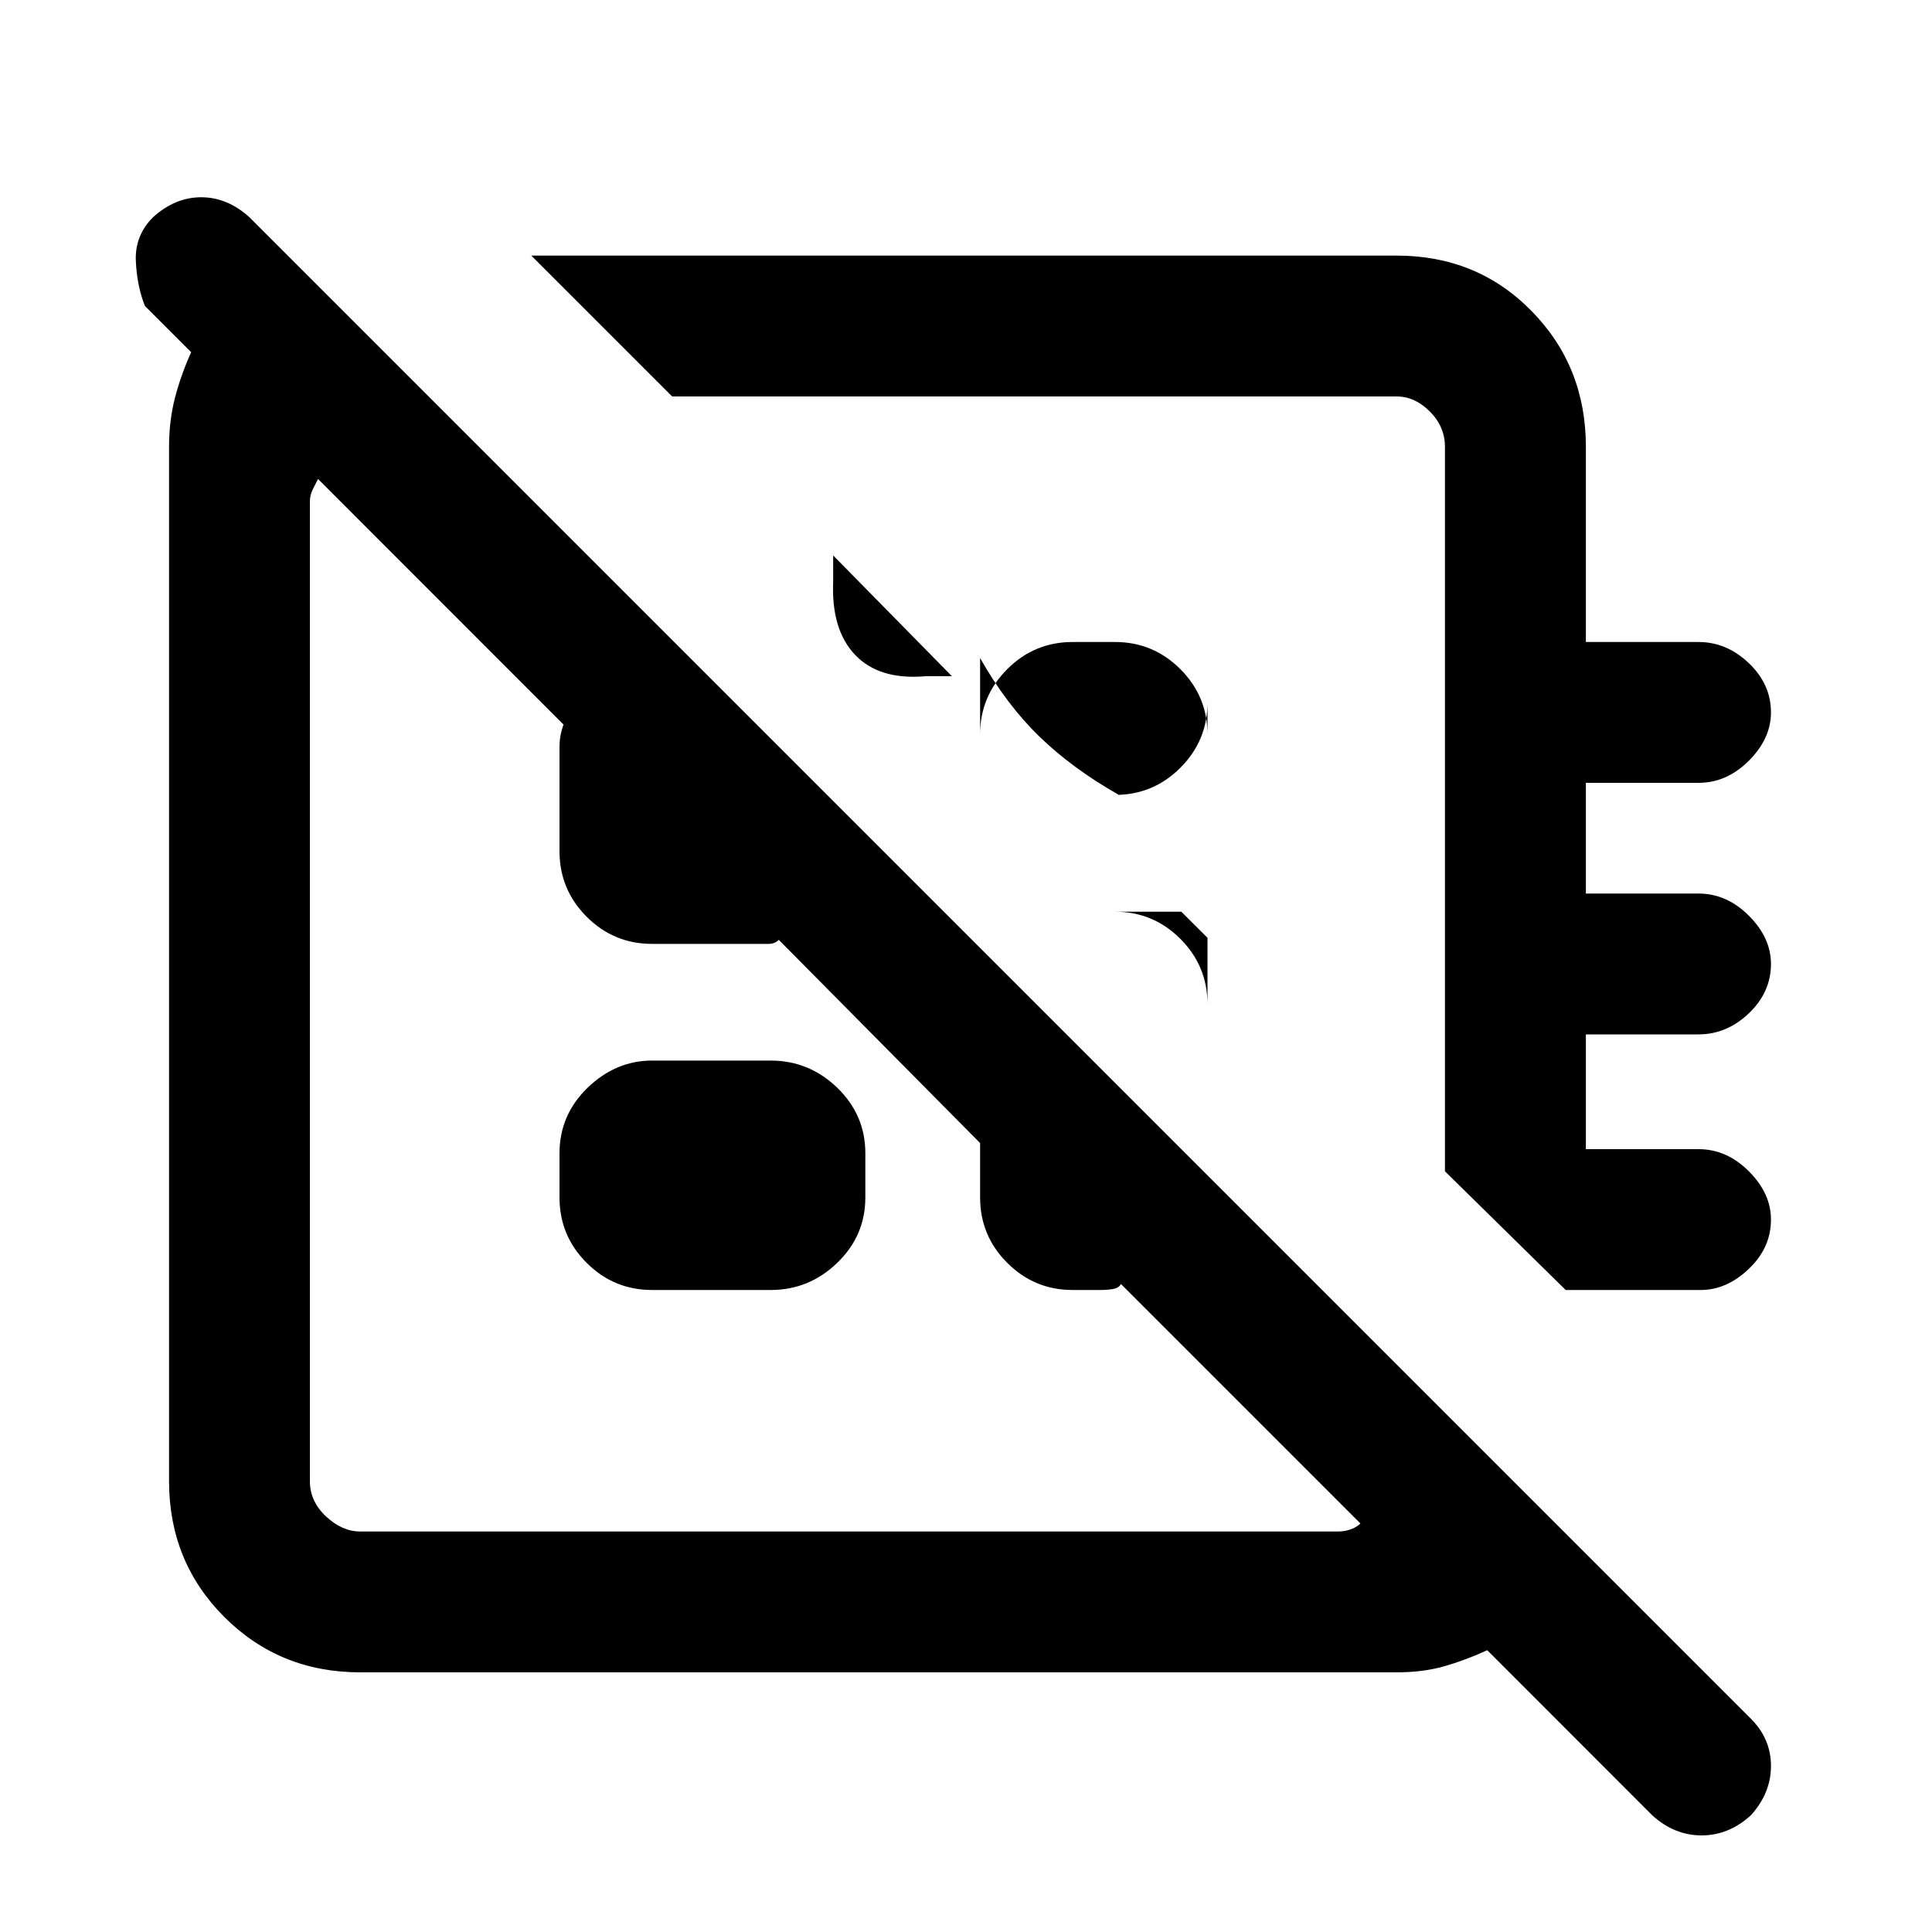<svg xmlns="http://www.w3.org/2000/svg" height="20" width="20"><path d="M17.104 18.792 15.396 17.083Q15.167 17.188 14.948 17.25Q14.729 17.312 14.458 17.312H3.729Q2.896 17.312 2.323 16.74Q1.75 16.167 1.75 15.333V4.625Q1.75 4.354 1.812 4.115Q1.875 3.875 1.979 3.646L1.5 3.167Q1.417 2.958 1.406 2.698Q1.396 2.438 1.583 2.25Q1.812 2.042 2.083 2.042Q2.354 2.042 2.583 2.25L18.125 17.792Q18.333 18 18.333 18.281Q18.333 18.562 18.125 18.792Q17.896 19 17.615 19Q17.333 19 17.104 18.792ZM18.333 12.625Q18.333 12.917 18.104 13.135Q17.875 13.354 17.604 13.354H16.208L14.958 12.125V4.625Q14.958 4.417 14.802 4.26Q14.646 4.104 14.458 4.104H6.958L5.5 2.646H14.458Q15.292 2.646 15.854 3.219Q16.417 3.792 16.417 4.625V6.646H17.583Q17.875 6.646 18.104 6.865Q18.333 7.083 18.333 7.375Q18.333 7.646 18.104 7.875Q17.875 8.104 17.583 8.104H16.417V9.25H17.583Q17.875 9.25 18.104 9.479Q18.333 9.708 18.333 9.979Q18.333 10.271 18.104 10.49Q17.875 10.708 17.583 10.708H16.417V11.896H17.583Q17.875 11.896 18.104 12.125Q18.333 12.354 18.333 12.625ZM8.625 5.75 9.854 7H9.583Q9.104 7.042 8.854 6.781Q8.604 6.521 8.625 6.021ZM11.583 8.229Q11.104 7.958 10.76 7.625Q10.417 7.292 10.146 6.812V7.604Q10.146 7.208 10.427 6.927Q10.708 6.646 11.104 6.646H11.542Q11.938 6.646 12.219 6.927Q12.5 7.208 12.5 7.604V7.271Q12.5 7.667 12.219 7.948Q11.938 8.229 11.542 8.229ZM12.5 9.708 12.229 9.438H11.542Q11.938 9.438 12.219 9.719Q12.5 10 12.5 10.396ZM11 8.125Q11 8.125 11 8.125Q11 8.125 11 8.125ZM8.688 10.375Q8.688 10.375 8.688 10.375Q8.688 10.375 8.688 10.375Q8.688 10.375 8.688 10.375Q8.688 10.375 8.688 10.375Q8.688 10.375 8.688 10.375Q8.688 10.375 8.688 10.375ZM6.75 13.354Q6.354 13.354 6.073 13.073Q5.792 12.792 5.792 12.396V11.938Q5.792 11.542 6.083 11.26Q6.375 10.979 6.75 10.979H7.979Q8.375 10.979 8.667 11.26Q8.958 11.542 8.958 11.938V12.396Q8.958 12.792 8.667 13.073Q8.375 13.354 7.979 13.354ZM3.729 15.854H13.854Q13.917 15.854 13.979 15.833Q14.042 15.812 14.083 15.771L11.604 13.292Q11.583 13.333 11.521 13.344Q11.458 13.354 11.396 13.354H11.104Q10.708 13.354 10.427 13.073Q10.146 12.792 10.146 12.396V11.833L8.062 9.729Q8.021 9.771 7.958 9.771Q7.896 9.771 7.833 9.771H6.75Q6.354 9.771 6.073 9.49Q5.792 9.208 5.792 8.812V7.75Q5.792 7.667 5.802 7.615Q5.812 7.562 5.833 7.5L3.292 4.958Q3.271 5 3.24 5.062Q3.208 5.125 3.208 5.188V15.333Q3.208 15.542 3.375 15.698Q3.542 15.854 3.729 15.854Z"/></svg>